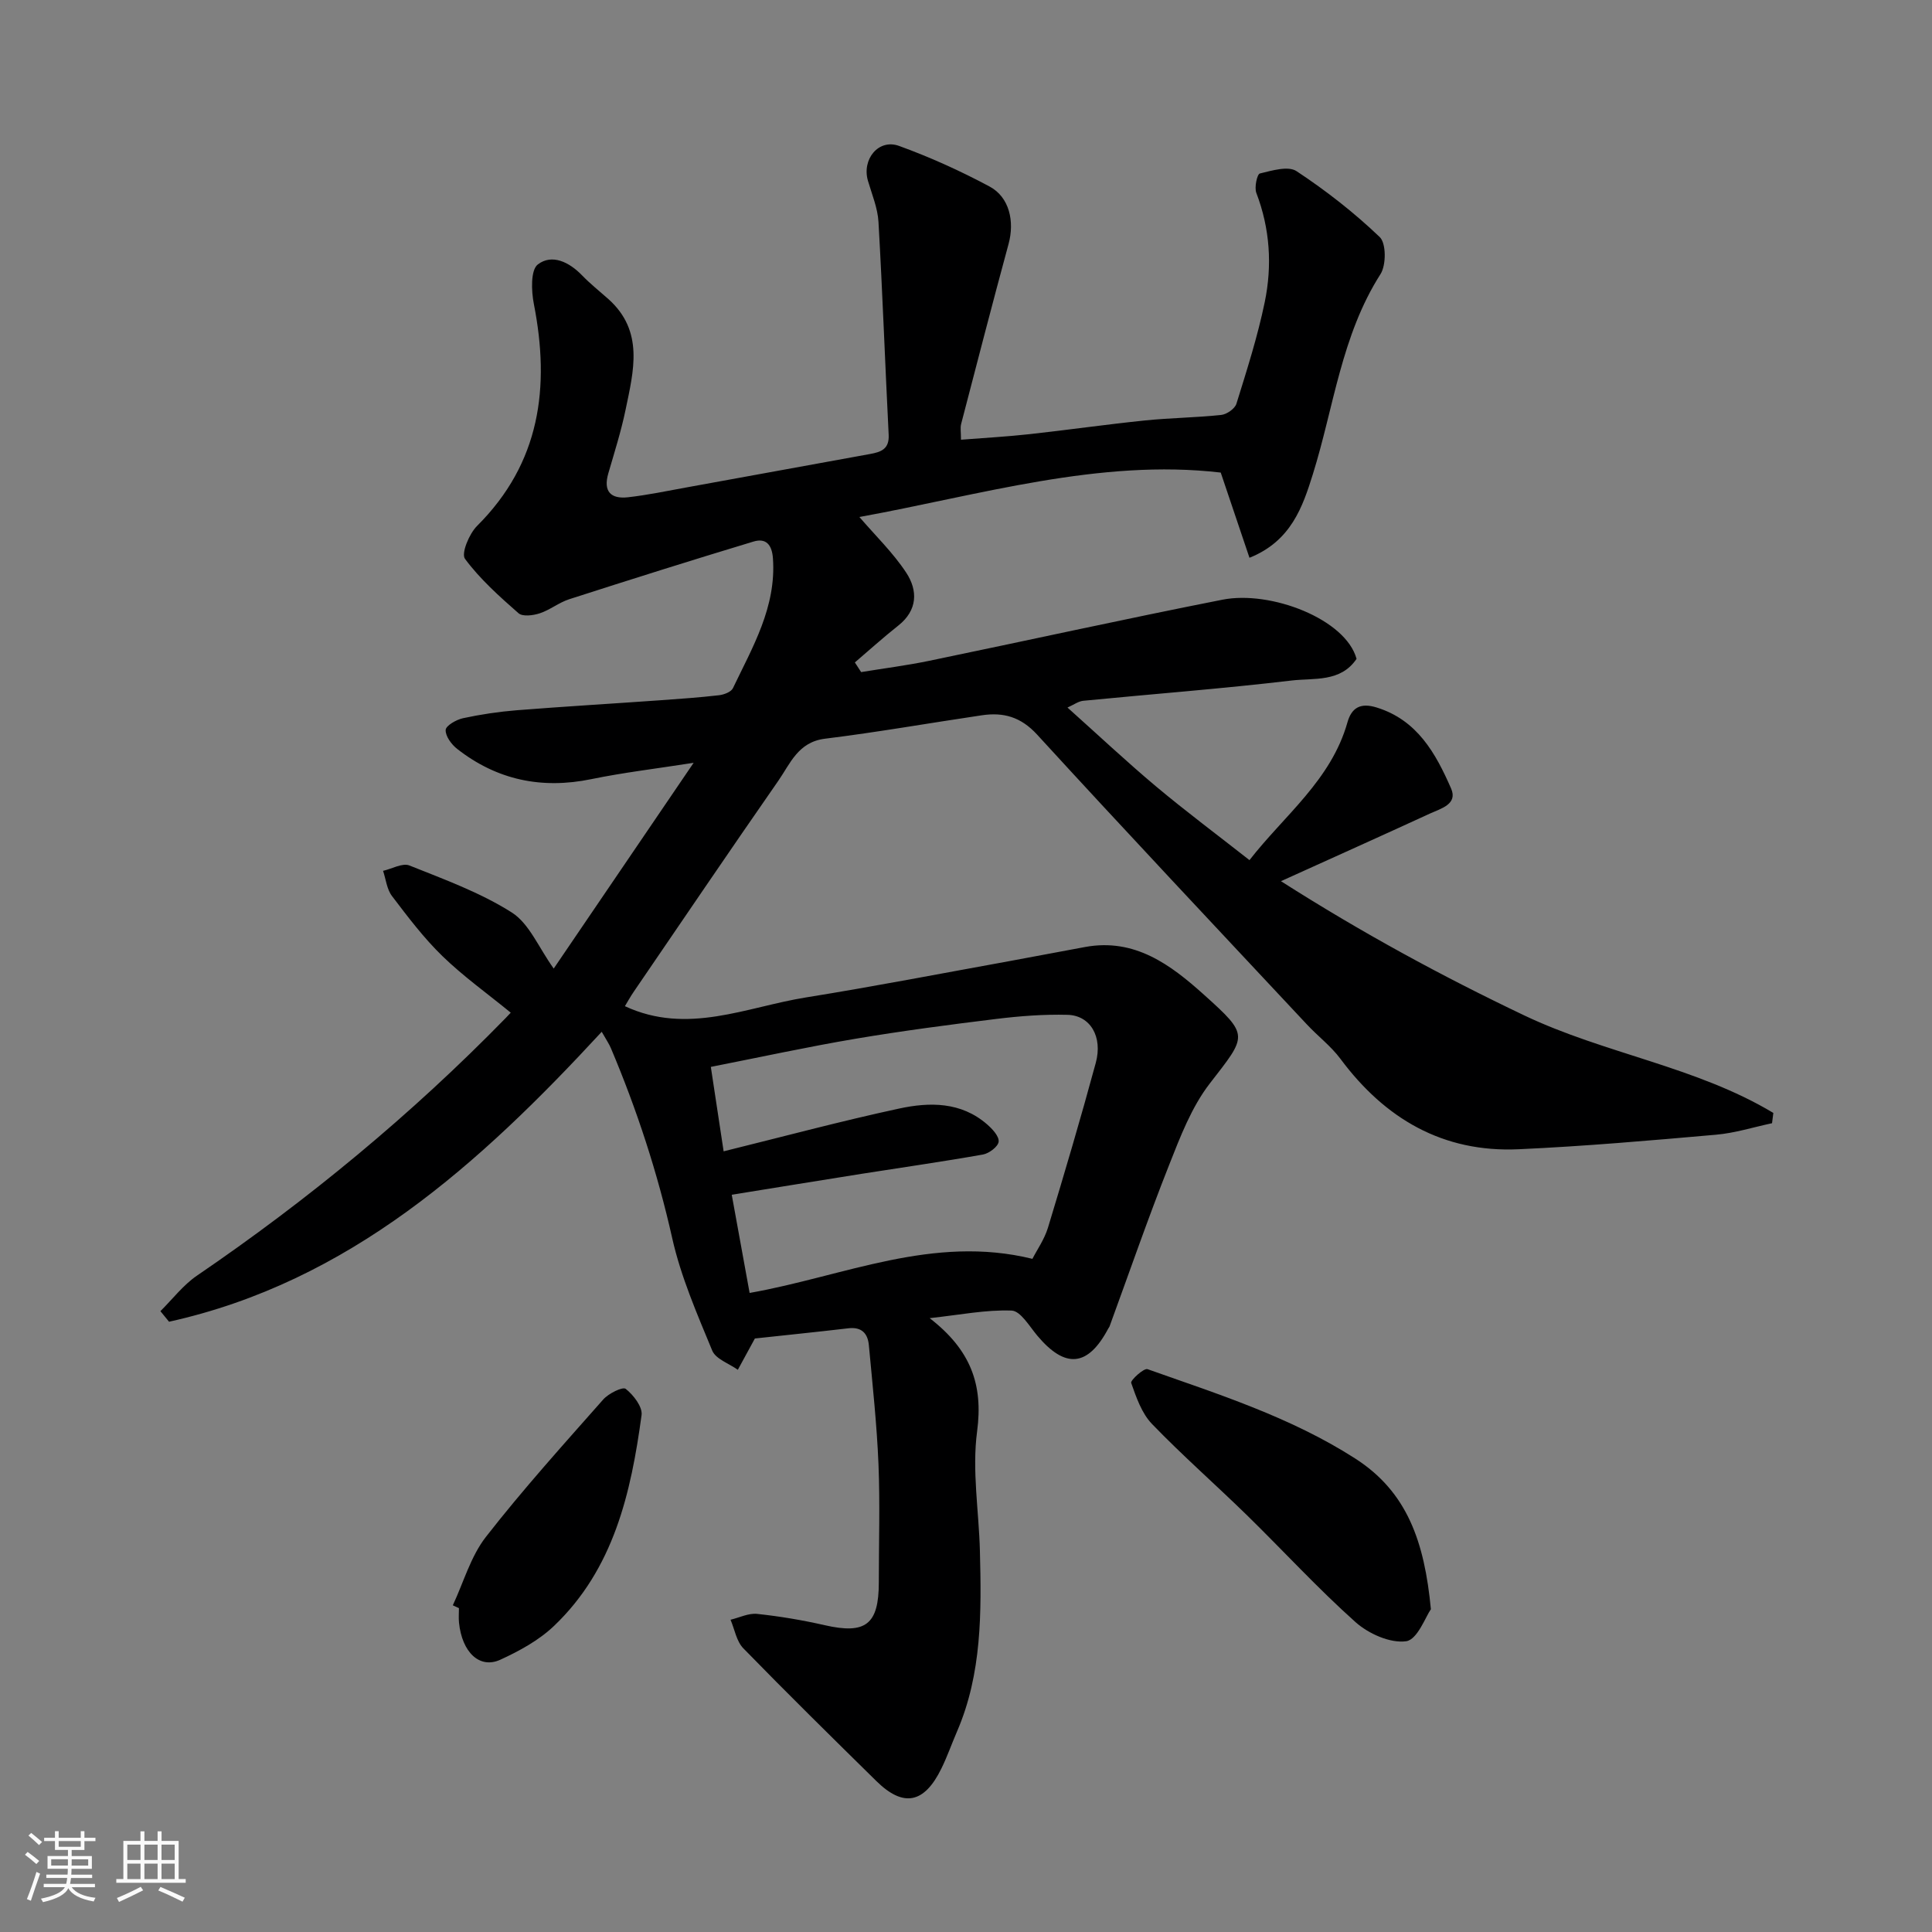 <svg enable-background="new 0 0 400 400" viewBox="0 0 400 400" xmlns="http://www.w3.org/2000/svg"><rect x="0" y="0" width="400" height="400" fill="#808080" stroke="none"/><path d="m5.17 384 .55-.58c.85.61 1.65 1.24 2.4 1.87l-.59.64c-.83-.73-1.62-1.38-2.36-1.93m1.22 9.53-.82-.34c.71-1.76 1.37-3.64 1.98-5.63.24.13.5.25.76.36-.6 1.67-1.24 3.54-1.92 5.61m-.5-13.5.57-.54c.56.44 1.31 1.06 2.26 1.87l-.64.64c-.68-.66-1.41-1.32-2.19-1.97m3.25.46h2.24v-1.36h.77v1.36h4.57v-1.36h.76v1.36h2.28v.69h-2.28v1.84h-2.64v1.26h4.18v2.64h-4.21c0 .45-.02.86-.05 1.21h4.32v.69h-4.38c-.04.34-.1.75-.19 1.22h5.15v.69h-4.82c.87 1.19 2.51 1.92 4.93 2.19-.17.31-.3.57-.37.76-2.77-.49-4.52-1.41-5.26-2.76-.56 1.26-2.3 2.23-5.24 2.9-.12-.24-.26-.48-.43-.72 2.73-.55 4.38-1.34 4.96-2.38h-4.38v-.69h4.65c.1-.38.17-.79.21-1.22h-4.32v-.69h4.4c.03-.34.05-.75.05-1.21h-4.2v-2.64h4.23v-1.26h-2.69v-1.84h-2.24zm1.46 4.46v1.29h3.45c.01-.4.02-.57.01-.53v-.32-.45h-3.46zm1.55-2.59h4.57v-1.19h-4.57zm6.11 2.59h-3.42v.77c-.01.19-.01.37-.02.53h3.44z" fill="#fafafa"/><path d="m32.63 379.16h.82v1.98h3.54v7.89h1.46v.78h-14.37v-.78h1.46v-7.89h3.54v-1.98h.82v1.98h2.73zm-3.49 11.48.5.73c-1.61.82-3.28 1.63-5 2.41-.13-.27-.28-.55-.44-.82 1.75-.72 3.4-1.49 4.94-2.32m-2.78-5.55h2.73v-3.18h-2.73zm0 3.95h2.73v-3.2h-2.73zm3.54-3.95h2.73v-3.18h-2.73zm0 3.95h2.73v-3.2h-2.73zm7.89 4.68c-1.84-.92-3.51-1.7-5.02-2.32l.45-.73c1.89.8 3.57 1.55 5.04 2.23zm-1.62-11.81h-2.73v3.18h2.73zm-2.73 7.13h2.73v-3.2h-2.73z" fill="#fafafa"/><g fill="#000001"><path d="m156.29 277.12c-1.45 2.67-2.49 4.58-3.53 6.48-1.82-1.3-4.57-2.22-5.3-3.97-3.14-7.61-6.49-15.28-8.28-23.26-3.04-13.56-7.32-26.63-12.71-39.38-.37-.88-.94-1.69-1.89-3.37-25.31 27.41-52.3 51.77-89.58 60.03-.6-.73-1.19-1.46-1.79-2.19 2.5-2.47 4.7-5.39 7.55-7.34 23.04-15.71 44.44-33.37 63.92-53.33.68-.7 1.34-1.43 1.06-1.13-4.84-3.96-9.8-7.5-14.13-11.7-3.87-3.75-7.17-8.13-10.45-12.44-1.07-1.4-1.26-3.46-1.85-5.22 1.84-.42 4.02-1.69 5.46-1.11 7.23 2.89 14.68 5.6 21.19 9.73 3.62 2.3 5.55 7.25 8.68 11.61 9.17-13.49 18.77-27.6 28.97-42.6-7.86 1.23-14.57 2.02-21.17 3.38-10.28 2.12-19.54.19-27.78-6.25-1.18-.92-2.45-2.64-2.39-3.93.04-.89 2.2-2.13 3.58-2.43 3.66-.79 7.4-1.35 11.13-1.65 9.86-.78 19.73-1.36 29.6-2.06 4.1-.29 8.21-.58 12.29-1.05 1.02-.12 2.49-.67 2.87-1.45 4.08-8.53 9-16.8 8.29-26.87-.2-2.86-1.44-4.27-4.02-3.5-12.76 3.85-25.47 7.86-38.15 11.94-2.13.68-3.98 2.22-6.11 2.92-1.36.45-3.55.73-4.4-.02-3.96-3.48-7.97-7.06-11.08-11.26-.82-1.11.87-5.19 2.5-6.81 13.1-13.06 15.14-28.71 11.76-45.95-.53-2.69-.69-7.03.82-8.19 2.92-2.24 6.5-.5 9.16 2.26 1.69 1.75 3.61 3.27 5.43 4.89 7.46 6.66 5.24 14.89 3.58 22.93-.92 4.44-2.3 8.79-3.57 13.16-1.11 3.78.53 5.37 4.1 4.96 4.05-.46 8.05-1.3 12.06-2.03 12.67-2.3 25.34-4.62 38.01-6.92 2.26-.41 4.02-1 3.87-3.97-.74-14.69-1.27-29.39-2.11-44.07-.16-2.86-1.34-5.68-2.17-8.49-1.33-4.47 2.17-8.81 6.43-7.26 6.42 2.33 12.71 5.18 18.73 8.4 4.14 2.22 5.21 7.25 3.94 11.91-3.37 12.4-6.58 24.84-9.82 37.27-.2.78-.03 1.65-.03 3.25 4.85-.38 9.53-.64 14.18-1.15 7.98-.88 15.93-2.02 23.91-2.84 5.24-.54 10.54-.58 15.78-1.14 1.16-.12 2.84-1.29 3.16-2.33 2.16-6.95 4.39-13.91 5.86-21.03 1.57-7.59 1.09-15.21-1.74-22.61-.44-1.15.16-3.88.73-4.02 2.48-.6 5.87-1.63 7.6-.48 6.1 4.03 11.94 8.59 17.22 13.64 1.35 1.29 1.35 5.8.16 7.67-8.12 12.72-9.66 27.53-14.01 41.44-2.1 6.71-4.49 13.84-13.12 17.29-1.92-5.7-3.77-11.16-5.95-17.64-25.08-2.92-49.85 4.66-74.81 9.2 3.28 3.83 6.96 7.37 9.69 11.52 2.42 3.68 2.4 7.77-1.65 10.97-3.08 2.43-5.99 5.07-8.98 7.62.43.67.86 1.33 1.3 2 4.69-.77 9.41-1.37 14.06-2.33 20.26-4.19 40.45-8.66 60.75-12.66 9.99-1.97 25.53 4.02 27.76 12.25-3.3 4.89-8.8 3.94-13.42 4.48-14.35 1.7-28.78 2.79-43.17 4.2-1 .1-1.94.81-3.26 1.4 6.34 5.67 12.21 11.19 18.37 16.36 6.15 5.15 12.59 9.95 19.31 15.23 7.19-9.25 16.9-16.55 20.28-28.51.88-3.13 2.77-4.1 6.02-3.1 8.46 2.6 12.27 9.53 15.44 16.77 1.44 3.28-2.14 4.17-4.38 5.2-9.93 4.57-19.91 9.05-30.84 14 16.74 10.67 33.3 19.66 50.35 27.78 16.69 7.95 35.6 10.6 51.59 20.2-.09.71-.18 1.42-.27 2.13-3.86.82-7.69 2.04-11.59 2.38-13.61 1.2-27.23 2.39-40.88 3.01-15.66.71-27.66-6.31-36.88-18.71-1.97-2.65-4.7-4.71-6.97-7.15-18.66-19.95-37.39-39.84-55.83-59.98-3.38-3.69-6.98-4.67-11.44-4.01-10.83 1.6-21.62 3.51-32.48 4.85-5.58.69-7.19 5.15-9.68 8.73-10.06 14.46-19.94 29.05-29.88 43.6-.73 1.06-1.35 2.19-1.87 3.05 12.95 6.03 25.16.16 37.53-1.82 14.01-2.25 27.94-4.95 41.91-7.48 5.3-.96 10.58-2 15.87-2.96 10.25-1.87 17.66 3.67 24.56 9.87 9.5 8.54 8.95 8.4 1.22 18.4-3.78 4.89-6.12 11.05-8.43 16.9-4.37 11.04-8.25 22.27-12.33 33.42-.06.15-.19.28-.26.42-4.21 7.93-8.9 8.36-14.69 1.46-1.63-1.94-3.47-5.12-5.32-5.19-5.32-.2-10.69.89-16.96 1.57 8.52 6.6 11.1 13.76 9.82 23.44-1.08 8.09.37 16.5.58 24.77.32 12.69.44 25.37-4.74 37.37-1.1 2.54-2.01 5.17-3.23 7.65-3.55 7.27-7.87 8.12-13.47 2.61-9.25-9.1-18.5-18.2-27.55-27.49-1.41-1.45-1.79-3.92-2.64-5.91 1.84-.44 3.74-1.4 5.51-1.21 4.7.5 9.39 1.29 13.99 2.34 8.47 1.93 11.2-.13 11.2-8.87 0-8.17.26-16.34-.07-24.49-.34-8.21-1.23-16.4-1.99-24.6-.22-2.42-1.47-3.85-4.26-3.51-6.63.78-13.32 1.45-19.34 2.11zm-9.12-56.23c1 6.58 1.84 12.14 2.65 17.48 12.42-3.07 24.3-6.26 36.31-8.85 6.32-1.37 12.85-1.43 18.24 3.27 1.09.95 2.5 2.46 2.39 3.58-.1 1.01-1.97 2.43-3.24 2.66-8.34 1.48-16.72 2.67-25.09 3.99-8.81 1.39-17.6 2.84-26.93 4.34 1.32 7.23 2.53 13.9 3.7 20.33 19.54-3.45 37.93-12.13 58.55-7.06.95-1.86 2.48-4.03 3.22-6.45 3.44-11.33 6.8-22.7 9.9-34.13 1.47-5.42-1.14-9.81-5.83-9.94-4.92-.13-9.88.25-14.77.85-9.73 1.19-19.46 2.47-29.13 4.1-9.89 1.67-19.71 3.81-29.97 5.83z"/><path d="m296.25 333.17c-1.08 1.52-2.79 6.31-5.12 6.63-3.31.46-7.8-1.56-10.49-3.96-7.81-6.98-14.92-14.74-22.42-22.08-6.52-6.37-13.39-12.39-19.71-18.94-2.13-2.21-3.26-5.51-4.31-8.5-.19-.54 2.63-3.12 3.38-2.85 14.72 5.21 29.63 9.93 42.97 18.48 10.79 6.91 14.37 17.24 15.7 31.22z"/><path d="m93.75 332.36c2.23-4.76 3.7-10.12 6.85-14.16 7.66-9.83 16.03-19.1 24.29-28.45 1.1-1.25 4.04-2.7 4.66-2.2 1.59 1.26 3.51 3.72 3.28 5.43-2.19 16.12-5.75 31.86-18.15 43.67-3.11 2.96-7.15 5.17-11.1 6.98-4.29 1.96-7.93-1.55-8.55-7.69-.1-.99-.01-1.99-.01-2.99-.43-.2-.85-.4-1.27-.59z"/></g></svg>